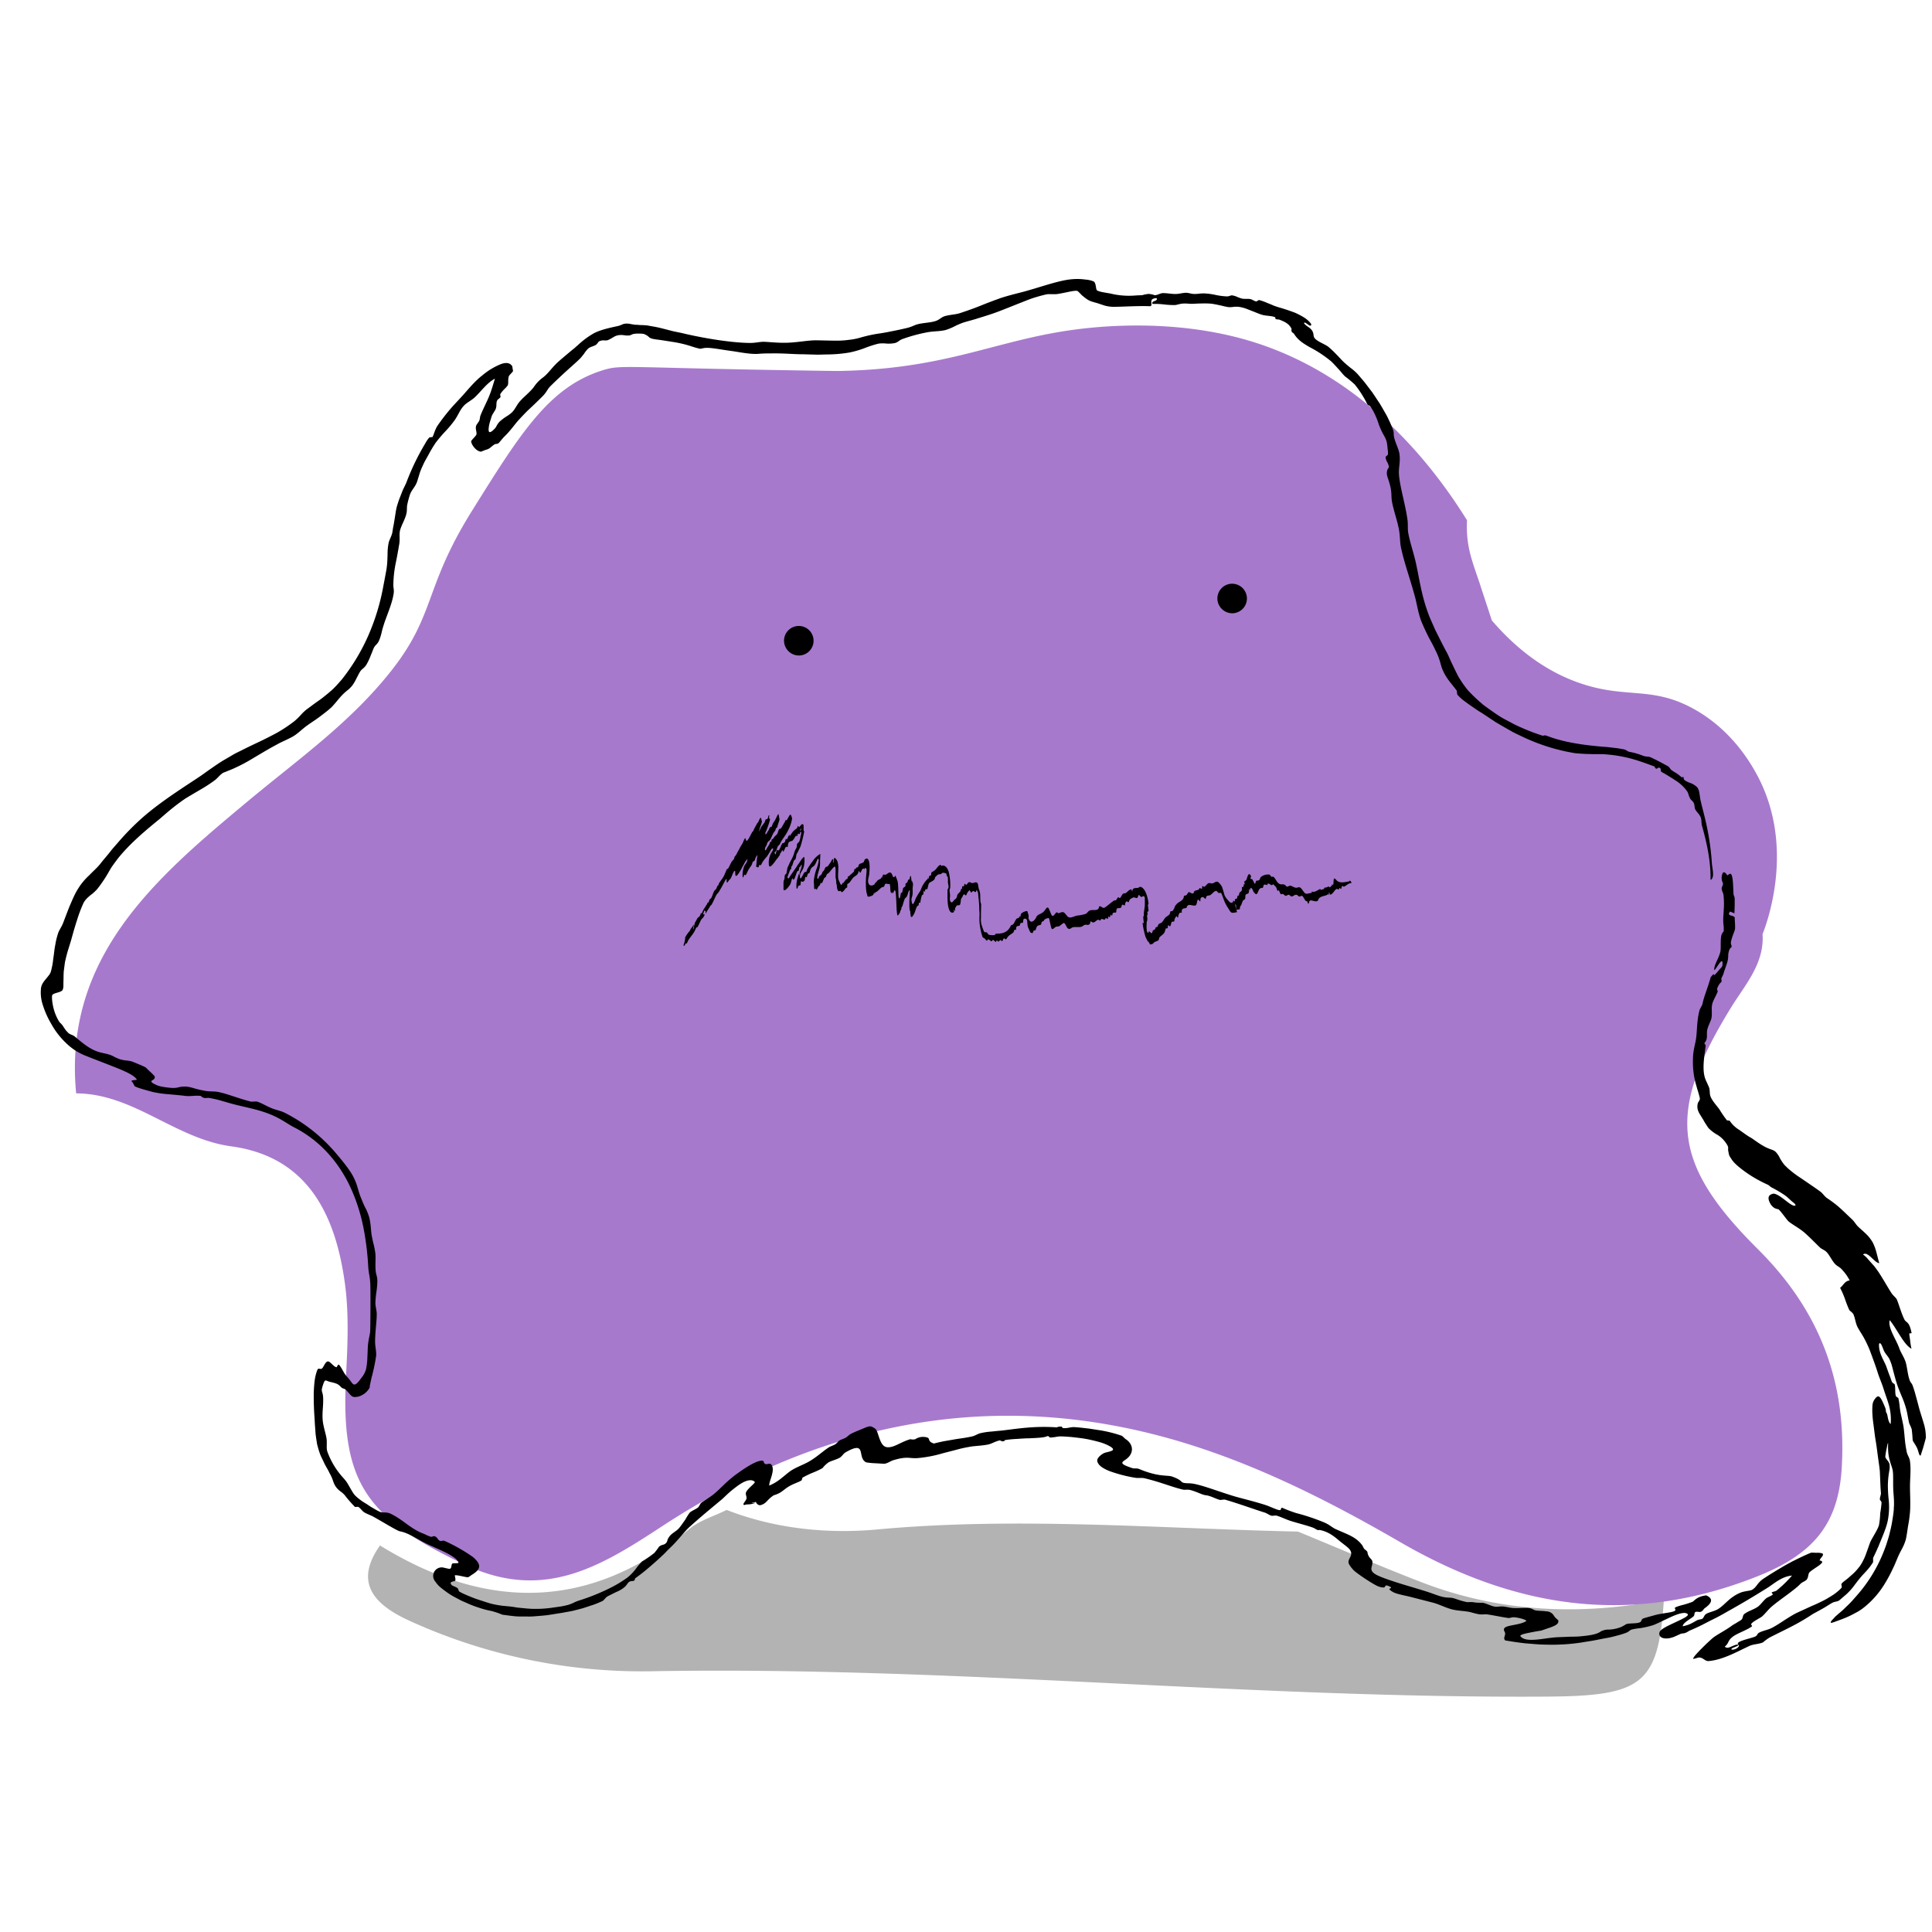 <svg xmlns="http://www.w3.org/2000/svg" viewBox="0 0 784.58 784.58"><defs><style>.cls-1{fill:#b3b3b3;}.cls-2{fill:#a779cd;}.cls-3{fill-rule:evenodd;}.cls-4{fill:none;}</style></defs><title>자산 5</title><g id="레이어_2" data-name="레이어 2"><g id="레이어_1-2" data-name="레이어 1"><path class="cls-1" d="M154.31,627.61c43.84,27,85.7,26.3,125.61-6.7,4.15-3.44,10.06-5.19,15.17-7.73,19.53,7.63,40.88,9.79,61,7.94,57.2-5.27,114.05-.39,171,.85,16.67,6.85,33.19,14,50,20.5,31.9,12.31,64.92,13.85,98.61,7.1-2.18,34.62-8.87,39.17-47.7,39.42-121.51.78-242.48-12.51-364.12-10.28a227.84,227.84,0,0,1-97.62-20.53C151.15,651.3,144,642.27,154.31,627.61Z"/><path class="cls-2" d="M605.82,251.94c13.15,15.32,26,22.09,35.58,25.41,18.81,6.54,29,1.19,45.74,10.17,15.21,8.13,22.92,21.09,25.41,25.41,17.07,29.53,5.11,61.61,3.22,66.43.79,11.93-7.09,20.55-12.71,29.66-26,42.19-24.63,63,10.84,98.29,25.24,25.12,36.16,54.18,34,89.15-1.44,22.78-11.79,34.75-34.11,43.64C662,660.72,614.81,653,568.62,626.25c-31.21-18.1-63.8-34.35-98.62-43.39-72.35-18.78-139.71-3.28-201.2,37-25.09,16.43-48.26,30.76-80.5,15.34-39.65-18.95-50-33.11-47.79-76.23.65-12.55,1.25-25.34-.44-37.72-3.74-27.43-14.75-51.44-46.14-55.72-22.9-3.12-39.59-21.4-63-21.52-5.4-55.77,33.05-88.09,70-118.87,20.14-16.78,41.17-31.55,57.75-52.47,18.43-23.27,13.31-33.72,33-65.23C211.59,175.53,223.14,157,245,150.29c7.26-2.24,8.74-1,76.64.09,11.84.19,17.76.29,18.92.27,43.63-.72,63.4-12.36,95.19-16.7,10.51-1.44,41.18-4.73,72,4.56,45.72,13.8,73.79,49.9,88,72.77a49.66,49.66,0,0,0,0,5.08c.37,7,2.15,11.79,5.08,20.33C601.9,240.06,603.67,245.29,605.82,251.94Z"/><path class="cls-3" d="M766.77,586.08c-.15-.27-.37,1-.65,2.36a25.85,25.85,0,0,0-.5,3.11c.09,1.08,1.62,1.79,1.75,3.4a8,8,0,0,1,0,1.47c-.07.51-.16,1-.26,1.62a35.57,35.57,0,0,0-.45,5.06,54.6,54.6,0,0,0,.34,6,32.05,32.05,0,0,1,.14,3.5,29,29,0,0,1-.45,4.54c-.51,3-2.21,6.77-3.87,10.87l-.89,2c-.46,1-1,2.11-1.2,2.5s.06,1.6-.14,2a24.24,24.24,0,0,1-2.55,3.36c-1,1.08-2,2.13-2.81,3.13-1,1.2-1.83,2.34-2.65,3.43a24.79,24.79,0,0,1-2.93,3.14c-.6.5-3,2.55-2.63,2.28-1.15.76-1.87.38-3.31,1.26-1,.56-2,1.28-3.29,2s-2.67,1.49-4.09,2.24c-1.62,1.07-3.49,2.25-5.43,3.35-3.92,2.22-7.46,3.84-12.24,6.27a20.66,20.66,0,0,0-2.72,2c-1.67.72-3.71.69-5.29,1.35-4,1.77-10.89,5.84-16.85,6.23-1.43.09-2.27-1.56-3.93-1.44-.21,0-2.16.63-2.21.56-.33-.36,1.38-2.21,3.29-4.14s4.05-3.91,4.82-4.52c1.83-1.39,5.09-3,7.56-4.85.66-.47.91-.56,1.87-1.13-.07,0,1.76-1.06,1.86-1.14.94-.81.47-1.83,1.37-2.5,1.58-1.21,4.08-1.86,5.56-3,1.28-1.05,2-2.24,3.19-3.26.64-.57,2-.92,2.7-1.55.27-.24-.58-.65-.35-.9s1.58-.46,1.9-.74a46.81,46.81,0,0,0,6.3-6.11c-4.24.42-7,3.09-10,5-4.8,3-9.05,5.59-15.34,9.12-1.83,1-3.37,2-6.6,3.59-1.58.76-3,1.54-4.61,2.35s-3.25,1.56-5.2,2.37a6.73,6.73,0,0,1-2,1c-1.79.2-1,.09-4.15,1.45-3.43,1.36-6.48.58-5.93-1.76.3-1.37,3.54-2.75,6.46-4.15,1.46-.69,2.86-1.34,3.83-1.9s1.46-1.07,1.18-1.4c-1-1.11-4-.14-7,1.24s-6.17,3-7.2,3.28a35,35,0,0,1-5.16,1.18,26.24,26.24,0,0,0-3.27.51c-.83.25-1.25.85-2,1.21a30.32,30.32,0,0,1-3.62,1.18c-1.44.39-3,.81-4.76,1.11s-3.48.68-5.22,1-3.45.54-5,.82a80.32,80.32,0,0,1-14.65.84c-1.43,0-2.84-.1-4.26-.21l-4.23-.35c-2.75-.33-5.38-.74-7.73-1.13-1.13-1.11.54-2.17-.26-3.55-.9-1.6.54-2.08,2.59-2.51s4.73-.79,6.25-1.85c-.18-.57-2.54-1.16-4.06-1.4-2.13-.33-2.28.32-3.35.18-2.6-.35-5.45-1-8.47-1.45-1.06-.14-2,.16-3.36-.06-1.89-.33-2.76-.72-4.18-1-2.29-.38-4.52-.43-6.49-.91-2.72-.63-5.38-2.1-8-2.79l-8.22-2.11c-2.82-.77-6.55-1.33-8.06-2.23-3.4-2,.54-1-1.22-2.18-3.29-1.54-.35,1.32-4.48,0-2-.67-8.74-5.21-10.13-6.54a12.67,12.67,0,0,1-2-2.58c-1-2.08,1.9-3.24.5-5.61-.57-1-2.08-2-3.84-3.4-1.56-1.22-4-3.73-7.79-4.7-2-.52-.68.48-2.93-.85-1.07-.65-7.37-2.25-9.67-3-2-.65-3.59-1.5-5.62-2.13-.51-.15-1.85.14-2.21,0-.88-.27-1.82-1-2.7-1.27-3.87-1.19-10.32-3.56-16.05-5.23-.5-.14-1.82.19-2.18.09-1.74-.48-3.78-1.67-5.55-1.87s-3.11-1.23-6.44-2.15c-.94-.24-2.45,0-3-.16-4.58-1.09-9.16-3.08-15.48-4.58-1.2-.31-2.56,0-3.85-.22a58,58,0,0,1-10.44-2.71c-2.9-1.16-4.92-2.56-5-4.35,0-.69.81-1.87,2.56-2.86.66-.37,2.17-.58,3.1-.94s1.26-.88-.48-1.9a19.06,19.06,0,0,0-3.68-1.56c-1.5-.46-3.21-.87-5-1.25s-3.73-.61-5.61-.83-3.75-.34-5.46-.4-2.5.44-4.86.46c.37,0-.47-.78-.91-.54-1.15.61-4.14.69-7.49.86-1.67,0-3.43.16-5.09.26a43.23,43.23,0,0,0-4.5.45c-.2,0-.06.48-.91.51-.47,0-1.34-.37-1-.44-2.49.52-3.42,1.51-5.5,1.83-.95.17-2.22.32-3.55.43l-2,.19c-.65.08-1.28.18-1.84.29a53.18,53.18,0,0,0-5.23,1.19L383,590.13a52,52,0,0,1-10.36,2c-3.44.24-4.14-.88-9.9.87-1.29.41-2.29,1.31-3.69,1.43l-3.46-.2a29.77,29.77,0,0,1-3.79-.36c-2-.92-1.85-3.18-2.34-4.62s-1.61-2-6,.5c-1.1.62-1.34,1.54-2.45,2.22s-3.56,1.31-4.6,1.93a11.31,11.31,0,0,0-2.37,2.29,34.54,34.54,0,0,1-4,1.88,35.72,35.72,0,0,0-4,1.92c-.41.24-.28,1-.59,1.23-1.27.78-3.28,1.31-5.29,2.54-1.09.67-2,1.51-3.25,2.33a11.34,11.34,0,0,1-2.67,1.13c-3,1.94-2.83,3.39-5.56,4.06a1.86,1.86,0,0,1-1.69-1.34c-5,1,2.68-.21-1.75.82-1.18.31-1.75,0-3,.44-1-.31.58-1.44.9-2.6.21-.78-.53-1.79-.17-2.59.83-1.81,4-3.77,3.5-4.27-1.5-1.43-4.36-.25-7,1.71a47.51,47.51,0,0,0-3.71,3c-1.08,1-2,1.89-2.51,2.35-2.21,1.84-4.27,3.55-6.39,5.33s-4.25,3.63-6.62,5.75-4.35,5-7.53,8.13c-1.1,1.08-1.61,1.53-2.17,2.15-1.11,1.24-5.59,5.28-8.46,7.63-1.22,1-2.83,2.25-4.25,3.24.16-.11,0,.94-.69,1-2.43.07-1.86,1.07-3.61,2.57a11.92,11.92,0,0,1-3,1.79c-.54.25-1.11.52-1.75.85s-1.39.67-2.23,1.15c-.48.28-1.45,1.6-1.81,1.75-1.14.53-2.35,1.05-3.66,1.52l-4.18,1.37c-1.25.35-2.62.71-4,1.05s-2.88.53-4.29.83l-5.75.91c-1.87.28-3.75.38-5.7.55a24.58,24.58,0,0,1-3,.09c-1,0-2.07,0-3.16,0a30.74,30.74,0,0,1-3.37-.27q-1.76-.21-3.66-.48a31.23,31.23,0,0,0-4.48-1.51,35.13,35.13,0,0,1-4.78-1.25,44.67,44.67,0,0,1-5.22-2c-.84-.37-1.7-.71-2.47-1.11l-2.19-1.16a27,27,0,0,1-3.26-2c-3.34-2.42-3.65-2.83-5-4.67a3.47,3.47,0,0,1,2.94-5.5c.6,0,2.78.71,3.18.57.87-.25.43-1.71,1.07-2.14.34-.23,2.6.07,2.44-.42-.92-2.56-8-5.29-11.93-7.12-4.27-1.89-8.11-4.88-11.89-5.54-1.1-.2-7.43-4.09-10.64-5.87-1.07-.63-2.54-1.06-3.86-1.86-.76-.48-1.56-1.7-2.33-2.15-.32-.19-1.24.12-1.44-.06a53.51,53.51,0,0,1-4.24-4.89,13.2,13.2,0,0,0-1.79-1.52,8.22,8.22,0,0,1-1.51-1.5c-1.27-1.66-1.19-2.86-2.31-5-.43-.74-.79-1.58-1.27-2.42s-1-1.71-1.43-2.66-.92-1.89-1.36-2.86a30.11,30.11,0,0,1-1-3c-.13-.46-.26-.93-.38-1.41s-.16-1-.25-1.46c-.15-1-.31-2-.42-3-.13-2-.32-4-.38-5.93-.27-3.37-.41-7.3-.35-10.94.09-1.8.2-3.54.42-5.06a19.53,19.53,0,0,1,1-3.87c.53-1.24,1.25,0,2-.74s1.41-3.17,2.64-2.74c.78.26,2.29,2.32,3.2,2.3.13,0,.56-1.29,1-1a12,12,0,0,1,1.33,2c.29.49.59,1.06.87,1.5s.55.77.73,1a24.14,24.14,0,0,1,1.72,2.05c1.18,1.7,1.73,2.42,3.92-.53l1.21-1.61a12.52,12.52,0,0,0,1.13-2.35,27,27,0,0,0,.6-5c.11-2,.13-4.06.28-5.42.28-2.53.83-4.1.87-5.4.08-2.62.07-5.92.1-9,0-1.66,0-3.35,0-5,0-1.79,0-3.55-.07-5.16a24.29,24.29,0,0,0-.4-3.48c-.19-1.09-.34-2.09-.42-3.12a113.57,113.57,0,0,0-1.81-15.36,73.45,73.45,0,0,0-5.18-16.63,57.32,57.32,0,0,0-4.41-8,52.83,52.83,0,0,0-5.65-7.11,47.67,47.67,0,0,0-13-9.76c-2.61-1.29-5.1-3.41-9.73-5.3-4.94-2-9.85-2.83-14.43-4-1.83-.47-3.58-1-5.32-1.49a40.63,40.63,0,0,0-5.18-1.18c-.76-.11-1.25.22-2.18-.08-.34-.1-1.46-.8-.91-.73a17.88,17.88,0,0,0-3.59,0c-.48,0-.86.07-1.41.06s-1.12,0-1.77-.11c-1.85-.23-4.34-.44-6.72-.66a43.39,43.39,0,0,1-6.24-.9c-1.89-.52-3.64-1-4.94-1.41a15.62,15.62,0,0,1-2.45-.94c.07,0-.09-.26-.25-.57l-.34-.63c.14.15-.67-1.09-.71-.76.1-.74,2.43-.39,2.2-.78-1.16-1.87-5.45-3.63-9.87-5.37s-9-3.48-11.44-4.48A23.65,23.65,0,0,1,27,423.75a32.23,32.23,0,0,1-6.17-7.92,36.53,36.53,0,0,1-3.46-7.76,15.92,15.92,0,0,1-.69-7,6,6,0,0,1,.7-1.82,14.24,14.24,0,0,1,1.22-1.64c.42-.52.83-1,1.18-1.47a4.48,4.48,0,0,0,.81-1.39,12.56,12.56,0,0,0,.42-1.63c.13-.56.26-1.14.35-1.73s.18-1.2.24-1.82l.27-1.92c.08-.66.17-1.33.25-2s.23-1.37.35-2.07.25-1.41.42-2.12.38-1.44.6-2.16c.39-1.39,1.43-2.76,2-4.14s1.6-4.26,2.8-7.22c.63-1.46,1.28-3,1.94-4.37s1.36-2.51,2-3.48a25.7,25.7,0,0,1,4.07-4.7c1.4-1.49,3-2.83,4.34-4.47,1-1.33,2.24-2.72,3.48-4.25.63-.75,1.21-1.58,1.91-2.36l2.1-2.41a104.9,104.9,0,0,1,9.61-9.76c6.74-5.93,14.75-11.11,22.32-16.09,1.85-1.19,3.54-2.49,5.36-3.74s3.62-2.56,5.69-3.75c1.12-.66,2.26-1.31,3.41-2s2.35-1.23,3.53-1.82c2.34-1.2,4.75-2.33,7.08-3.44l1.77-.85,2-1c1.3-.68,2.58-1.3,3.8-2a58.72,58.72,0,0,0,6.73-4.49,23.26,23.26,0,0,0,2.46-2.33,20.2,20.2,0,0,1,2.57-2.49l3.22-2.38c1.07-.8,2.23-1.53,3.38-2.44s2.37-1.89,3.67-3.05,2.56-2.61,4-4.24a81.46,81.46,0,0,0,10.65-17.51,89.68,89.68,0,0,0,6.38-21c.32-1.53.54-2.84.78-4.1.12-.64.23-1.26.35-1.9l.15-1,.1-.81c.17-1.56.2-3.09.25-4.63a23,23,0,0,1,.42-4.55c.28-1.36,1.27-2.88,1.52-4.34.1-.55.18-1.11.26-1.67l.31-1.62c.19-1.08.36-2.15.53-3.21s.31-2.12.53-3.14.55-2,.88-3c.44-1.3,1-2.6,1.48-3.88s1.21-2.5,1.72-3.75a98,98,0,0,1,7.68-15.89,12.88,12.88,0,0,1,1.58-2.33,5,5,0,0,1,1.33-.22c.42-.63.9-2.7,1.9-4.39,1.3-1.92,3.06-4.26,4.84-6.39s3.63-4,4.79-5.29c1.68-1.7,5.2-6.29,8.66-8.93a27.94,27.94,0,0,1,7.63-4.63c2.14-.77,3.82-.55,4.66,1.06-.15-.29.23,1.75.25,1.7-.15.55-1.59,1.68-1.75,2.26-.45,1.64,0,2.66-.43,3.65a10.12,10.12,0,0,1-1.35,1.49,11.39,11.39,0,0,0-1.63,2c-.2.34.19,1,0,1.32s-1.1.88-1.29,1.27c-.53,1.11-.12,1.86-.53,3.27-.27.88-1.45,2.29-1.73,3.23s-.6,1.9-.86,2.84a13.3,13.3,0,0,0-.37,2.52c0,1.31.62,1.62,2.61-.54.55-.54.85-1.77,2-2.82a22,22,0,0,1,2.66-2,13.27,13.27,0,0,0,2.26-1.68c1.27-1.28,1.83-2.87,3.11-4.37,1.9-2.15,3.72-3.37,5.67-5.8a15.11,15.11,0,0,1,3.84-4c2.22-1.75,3.21-3.57,5.85-6.07,1.5-1.36,3.08-2.66,4.67-4l1.19-1,.82-.65c.49-.38.92-.86,1.43-1.23a33.67,33.67,0,0,1,6.71-5c2.91-1.47,6.52-2.21,9.76-2.91a9.56,9.56,0,0,0,1.44-.51,4.33,4.33,0,0,1,1.53-.45,6.92,6.92,0,0,1,2.05.14c.65.13,1.3.23,2,.32.4,0,.91,0,1.41.07s1.06.05,1.62.07,1.1.09,1.66.11l3,.53c1.28.22,2.91.61,4.77,1.1l3,.77,3.3.68c7.43,1.81,19.56,4,27.88,4.05,2.18,0,3.8-.49,5.65-.47,2.27.1,5.21.41,7.76.4,4.7.08,9.62-1,13.22-1,1.56,0,4.67.12,8.18.14a35.6,35.6,0,0,0,5.35-.34,26.13,26.13,0,0,0,4.93-1,57.7,57.7,0,0,1,7.87-1.65c1.72-.25,3.53-.63,5.4-1s3.77-.79,5.62-1.24c2.05-.56,2.65-1.08,4-1.43,2.22-.59,5.26-.63,7.26-1.3,1.62-.51,2.3-1.55,3.8-2,2.12-.61,4.25-.61,6.14-1.22,3-1,5.86-2,8.56-3.1s5.36-2.08,7.9-3c1.69-.57,3.54-1.08,5.51-1.6l2.88-.74c1-.25,1.95-.51,2.95-.81,5.8-1.63,13-4.22,18-4.54a22.83,22.83,0,0,1,5.06.15,11.12,11.12,0,0,1,3.44.77c1.11.75.75,3.31,1.44,3.69,1.06.59,3.34.84,5.44,1.24a30.81,30.81,0,0,0,5.25.81,28.12,28.12,0,0,0,3.14.06c.62,0,1.29-.06,2-.11s1.56-.06,2.46-.11a13,13,0,0,1,2.54-.51,8,8,0,0,1,2.51.53c1.41-.08,2.16-.84,3.4-.86,1.74,0,3.49.38,5,.36,1.36,0,2.77-.43,4.27-.5,1.06,0,2.24.47,3.31.49a13.47,13.47,0,0,0,2.17-.14,19.23,19.23,0,0,1,2.12-.08,26.72,26.72,0,0,1,4.71.67,27.13,27.13,0,0,0,4.48.54c.53,0,1.65-.47,1.89-.44a8.11,8.11,0,0,1,2,.57,13.42,13.42,0,0,0,2,.73c1.13.28,2.42,0,3.51.24.73.12,1.65.86,2.37.94.29,0,1-.61,1.16-.57a23,23,0,0,1,3.27,1.16l1.64.66c.52.22,1,.45,1.5.62,1.18.44,2.53.78,3.9,1.22s2.78.93,4.17,1.45a29.86,29.86,0,0,1,3.83,2,10.61,10.61,0,0,1,2.85,2.62c.1,2.16-2.56-1.47-2.93-.32,1.19,1.51,2.11,1.43,3.2,2.86,1.11,1.6.23,2.45,1.49,3.6s3.78,2.09,5.13,3.06a38.51,38.51,0,0,1,3.27,3.08c1.12,1.1,2.16,2.37,3.39,3.48.87.77,1.74,1.51,2.64,2.21a20.26,20.26,0,0,1,2.61,2.31l1.95,2.26,1,1.21,1,1.31,2.09,2.74,2,3,1,1.5.92,1.55,1.78,3.1c.53,1,1,2,1.46,3s.83,1.95,1.2,2.87c.53,1.33.14,2,.54,3.48.6,2.33,1.82,4.47,2.11,6.54.46,3.24-.44,5.52-.2,8.41.43,5.2,2.64,12.08,3.48,18.45.22,1.6,0,3.55.27,5.08.73,4,2.11,7.79,3.09,12.13,1.14,5,2,11.43,4.12,18,.52,1.51,1,3,1.68,4.58l2.09,4.74c1.6,3.2,3.12,6.29,4.72,9.21.61,1.16,1.09,2.36,1.67,3.6s1.21,2.54,1.84,3.84l1,2c.35.67.79,1.32,1.22,2a41.14,41.14,0,0,0,2.94,4,65.19,65.19,0,0,0,5.29,5.06l.8.69.87.65,1.82,1.32c1.25.88,2.56,1.8,3.93,2.68s2.81,1.59,4.28,2.37a42.58,42.58,0,0,0,4.45,2.19,83.28,83.28,0,0,0,9,3.42c-.13,0,.48-.43,1.56,0,5.85,2.28,13,3.49,19.87,4.15l1.81.18,1.51.12,1.48.11,1.4.17,2.66.31,2.29.4c1.32.22,1.38.85,2.69,1.1a21.1,21.1,0,0,1,2.58.61,23.81,23.81,0,0,1,2.65.91c1.16.48,2.35.25,3.18.67,2.63,1.21,4.26,2.12,6.82,3.51.92.44,1,1.36,2,1.92.2.15.81.54,1.59,1a16.91,16.91,0,0,1,2.22,1.75c-.1-.09.74-.37.71,0a1.39,1.39,0,0,0,.58,1.2,9.56,9.56,0,0,0,1.61.83,8.35,8.35,0,0,1,3.41,2,5.5,5.5,0,0,1,.84,2.41l.22,1.43a12.52,12.52,0,0,0,.28,1.62c.61,2.76,1.66,6.28,2.55,10.65a103,103,0,0,1,2,14.8c.07.89.37,2.36.46,3.7s-.1,2.59-1,2.95c.13-8-1.7-15.65-3.48-22-.29-.9-.12-2.45-.5-3.34-.49-1.36-1.6-2.12-2.18-3.22-.49-.79-.16-1.81-.76-2.87a4,4,0,0,0-.63-.76,3.34,3.34,0,0,1-.81-1,12.18,12.18,0,0,1-.61-1.53c-.08-.26-.17-.51-.26-.76a3.86,3.86,0,0,0-.39-.65,16.51,16.51,0,0,0-4.21-4c-1.57-1.06-3.13-2-4.62-2.9-.39-.29-1.41-.66-1.69-1.09s.2-.93-.44-1.35-1.09.4-1.4.32c-.69-.18-.65-.86-.78-.92-2.46-.86-5.3-2-8.85-3a56,56,0,0,0-12.38-2c-.65,0-1.29,0-1.94,0h-.71l-.86,0-1.73-.05c-1.14,0-2.29-.08-3.42-.15l-1.69-.13a11.9,11.9,0,0,1-1.71-.24,78.93,78.93,0,0,1-19.86-6.29c-1.57-.75-3.08-1.41-4.57-2.22l-4.35-2.49-2.07-1.21c-.67-.39-1.33-.87-2-1.3l-3.76-2.5c-.53-.37-1.37-.79-2.25-1.42l-2.92-2c-1-.72-2-1.45-2.88-2.13A18.75,18.75,0,0,1,592,282.3c-.55-.63-.15-1.45-.5-1.94-2.49-3.32-4.17-4.85-5.7-8.45-.54-1.21-.73-2.41-1.21-3.83a23.9,23.9,0,0,0-.87-2.32c-.36-.85-.85-1.79-1.32-2.79-.88-1.8-2-3.68-2.91-5.58s-1.83-3.84-2.58-5.85c-1-2.94-1.47-5.93-2.15-8.66-2-7.54-4.43-14-5.81-20.43-.48-2.2-.35-4.69-.8-7.18-.64-3.61-2-7.3-2.82-11.22a17.66,17.66,0,0,1-.27-2.76,21.73,21.73,0,0,0-.25-2.76c-.94-4.81-2.17-5.36-1.37-7.79,0-.13.64-1,.63-1.1a7.93,7.93,0,0,0-.73-2,5.37,5.37,0,0,1-.68-1.92c0-.42,1-.82,1-1.29,0-.13,0-1.19-.17-2.32a22.88,22.88,0,0,0-.38-2.8,12.36,12.36,0,0,0-1-2.3,24.66,24.66,0,0,1-1.44-2.82c-.35-.79-.62-1.47-.84-2.13s-.42-1.3-.71-2-.59-1.41-1-2.23a18.64,18.64,0,0,0-1.63-2.75c-.36-.5-1-.44-1.34-1.15a42.23,42.23,0,0,0-5-7.8,44.85,44.85,0,0,0-3.92-3.26c-.8-.74-1.6-1.82-2.56-2.87s-2-2.2-3-3.18a48.75,48.75,0,0,0-8.83-5.85c-2.57-1.5-4.71-2.82-6.24-5.25-.57-.82-.89-.45-1.11-1.27s.29-.47-.17-1.25c-.95-1.68-2.32-2.43-4.69-3.36-.47-.18-1.14,0-1.68-.36-.17-.12.32-.55-.51-.8-1.58-.48-3.37-.38-5-.86-.82-.26-1.63-.57-2.42-.91l-2.38-.93c-.77-.3-1.52-.61-2.26-.86a20,20,0,0,0-2.19-.5,10.42,10.42,0,0,0-2.23,0,9.38,9.38,0,0,1-2.07.1c-1.14-.14-2.31-.49-3.53-.75s-2.45-.53-3.62-.66a36.1,36.1,0,0,0-3.75-.07c-1.23,0-2.47.09-3.68.14s-2.44-.22-4.07-.09c-1.12.07-2.47.62-3.3.6a37.77,37.77,0,0,1-4.54-.29,29.58,29.58,0,0,0-4.38-.17c-.59-1.5,2.27-.86,1.7-2.36-3.73.14-1.22,2.65-2.53,3.29-5-.21-10.5.2-14.82.24a13.94,13.94,0,0,1-3.37-.4c-1-.26-2-.66-3.63-1.16-3.07-.83-3.38-1-5.77-2.92-.62-.52-1.86-2-2.19-2-1.46-.21-4.53.75-8,1.28-1.66.21-3.49-.1-4.63.18-1.56.36-3.18.81-4.86,1.33s-3.37,1.24-5.11,1.91l-5.84,2.32c-2,.8-4,1.59-6.09,2.3s-4.27,1.36-6.29,2-4,1.08-5.67,1.66a29.76,29.76,0,0,0-3.58,1.58,23.81,23.81,0,0,1-3.27,1.32c-2.4.62-4.82.44-7.43.93a64.16,64.16,0,0,0-10.34,2.83c-1.16.46-1.62,1.25-3,1.58a13.31,13.31,0,0,1-3.44.17,12.84,12.84,0,0,0-3.15.05,45.4,45.4,0,0,0-5.82,1.9,40.58,40.58,0,0,1-5.92,1.69,57,57,0,0,1-8.84.79c-1.6,0-3.22.13-4.89.07l-5-.14c-3.34,0-6.69-.3-9.83-.34-1.57-.05-3.09,0-4.55,0s-2.85.06-4.16.19a25.57,25.57,0,0,1-4-.2c-1.85-.19-4.09-.61-6.37-.95-4.58-.58-9.22-1.61-11.35-1.23-1.25.2-1.38.33-1.85.26a39.14,39.14,0,0,1-3.88-1.13,48,48,0,0,0-7-1.61c-2.21-.34-4.31-.72-6.71-1-2-.28-2.48-.55-2.91-.9-.22-.18-.41-.38-.75-.62-.17-.11-.38-.24-.65-.38l-.44-.21-.26-.12a10.44,10.44,0,0,0-1.63-.16h-1.26c-.42,0-.81.08-1.1.1-.75.05-1.44.66-2.1.67-.33,0-.71,0-1.1,0s-.78-.12-1.19-.14a7.12,7.12,0,0,0-2.37.1,6.27,6.27,0,0,0-1.08.38c-.35.19-.68.39-1,.58a15.18,15.18,0,0,1-1.93,1,4.24,4.24,0,0,1-1.35.08,3.89,3.89,0,0,0-1.86.27c-.8.32-.69.93-1.69,1.63a14.83,14.83,0,0,1-1.46.61,4.94,4.94,0,0,0-1.42.69,11,11,0,0,0-1.76,2.14c-.2.3-.45.57-.69.87a11.2,11.2,0,0,1-.78.95c-.16.17-.26.28-.49.49l-.91.87-2,1.81c-2.78,2.47-5.8,5.25-8.87,8.28-1.23,1.27-1.38,2.15-2.77,3.67-.54.59-1.25,1.26-2,2s-1.6,1.56-2.5,2.41-1.88,1.73-2.78,2.66-1.8,1.87-2.65,2.81c-1.78,1.88-3.32,4.37-6.08,7-.78.83-2.07,2.43-2.13,2.47-.7.62-1.32.27-1.79.62-2,1.38-1.66,1.67-3.69,2.24-.25.07-1.68.69-1.76.69-2.13-.15-4-3.07-4-4.2,0-.43,1.93-2.14,2.1-2.69.32-.88-.45-2.17-.12-3.52.16-.65,1.15-1.66,1.37-2.32s.18-1.22.44-2c1.11-2.75,2.55-5.44,3.55-7.91s1.65-4.91,2.31-7c-3.12,1.58-5.46,5-8.28,7.66-1.24,1.15-3.38,2.17-4.49,3.49-1.56,1.78-2.14,3.62-3.49,5.57a41.93,41.93,0,0,1-3.76,4.55A59.34,59.34,0,0,0,177,179.7a51.58,51.58,0,0,0-3,5l-1.52,2.71c-.46.91-.85,1.81-1.24,2.65a22.93,22.93,0,0,0-1.1,3.1c-.16.5-.31,1-.47,1.49a9.85,9.85,0,0,1-.47,1.42c-.76,1.82-2,2.9-2.68,4.66a39.53,39.53,0,0,0-1.16,4.34c-.2,1.08,0,2.39-.35,3.64-.53,2.24-1.89,4.34-2.55,6.63-.41,1.91,0,3.19-.29,5.41-.43,2.51-.89,5.21-1.43,7.76a47.54,47.54,0,0,0-1,8.76c-.06,1.44.36,2.13.12,3.77-.57,3.81-2.28,7.67-3.71,11.73-.46,1.42-.81,2.51-1.07,3.63a21.73,21.73,0,0,1-1.08,3.58c-.81,1.87-1.43,1.68-2.17,3.09a13.48,13.48,0,0,0-.53,1.29c-.23.55-.49,1.19-.76,1.86a24.71,24.71,0,0,1-1.78,3.77c-1.07,1.6-1.8,1.58-2.55,2.8-.32.51-.58,1-.83,1.51s-.5.94-.73,1.4a15.82,15.82,0,0,1-1.53,2.6,11.41,11.41,0,0,1-2.12,2.11,22.74,22.74,0,0,0-2.38,2.21c-1.17,1.26-2.81,3.42-4.07,4.66-1.53,1.41-3.18,2.61-4.79,3.84s-3.33,2.26-5,3.49c-2.05,1.44-3.56,3.11-5.7,4.42-1,.57-2.09,1.09-3.19,1.61s-2.18,1-3.18,1.57L110,303.67l-2.51,1.45L103,307.78a70,70,0,0,1-8.7,4.57c-.77.32-3.9,1.58-3.56,1.41-1.53.9-2.16,2.11-3.6,3.16a60.26,60.26,0,0,1-5.85,3.8c-1.93,1.13-3.82,2.24-5.87,3.48-1.82,1.21-3.67,2.6-5.42,4s-3.45,2.89-5,4.24c-5.94,4.83-11.87,9.81-16.73,15.7-.94,1.2-1.78,2.35-2.57,3.45s-1.37,2.25-2,3.3a54.78,54.78,0,0,1-4.22,6.16,17.54,17.54,0,0,1-2.7,2.46,17.57,17.57,0,0,0-1.48,1.32,8,8,0,0,0-1.39,1.87,57,57,0,0,0-2.69,7.15c-1.05,3.19-1.93,6.51-2.39,8.13-.34,1.11-.73,2.38-1.16,3.75s-.78,2.79-1.14,4.3c-.26,1.21-.37,2.47-.55,3.74s-.16,2.46-.18,3.55-.06,2.08-.05,2.85a4.68,4.68,0,0,1-.29,1.78c-.5,1.15-3.87,1.21-4.25,2.2-.27.63,0,3.61.79,6.22s2.11,4.86,2.61,5.16a7.1,7.1,0,0,1,1.25,1.59c.24.33.46.72.77,1.13s.71.81,1.14,1.25a4.18,4.18,0,0,0,1.26.7,6,6,0,0,1,1.19.61c2.27,1.85,5,4.35,8.18,5.76a16.17,16.17,0,0,0,3.13,1c1.05.23,2.06.46,3.11.78a12.59,12.59,0,0,1,1.84.85,16.09,16.09,0,0,0,1.92.85,12.23,12.23,0,0,0,2.91.61,12.3,12.3,0,0,1,2.17.38c.4.13,1.59.61,2.78,1.12a28.84,28.84,0,0,1,2.88,1.3l.56.54c.32.33.76.75,1.22,1.17a18.91,18.91,0,0,1,1.86,1.88c.64,1.78-2.56,1.53-.78,2.77a6.36,6.36,0,0,0,1,.54,8.77,8.77,0,0,0,2.44.86,32,32,0,0,0,4.51.59,8.12,8.12,0,0,0,2.6-.27,10.31,10.31,0,0,1,3.26-.27A19.21,19.21,0,0,1,79,442a43.21,43.21,0,0,0,4.38,1c2,.36,3.51.07,5.49.5,3.7.78,7.82,2.52,12.93,3.84.52.11,2.18-.11,2.53,0,1.78.53,3.66,1.72,5.45,2.47,2.17,1,4.11,1.18,5.94,2.12A67,67,0,0,1,137,469c2.73,3.21,5.47,6.71,6.65,9.21a22.56,22.56,0,0,1,1.58,4.11c.41,1.26.67,2.41,1.16,3.61l1.2,2.92c.35.8.67,1.46,1,2.05a21.92,21.92,0,0,1,1.36,3.48,24.64,24.64,0,0,1,.6,3.72c.14,1.24.19,2.45.41,3.65s.45,2.27.74,3.44a30.44,30.44,0,0,1,.7,3.57c.27,1.86-.06,4.56.13,6.92.11,2,.67,2.35.71,4.46a34.13,34.13,0,0,1-.34,4.28,40.43,40.43,0,0,0-.45,4.52c-.07,1.36.5,3,.54,4.52.06,2.72-.63,7.16-.67,11.32,0,2,.57,4.07.43,5.76a68.55,68.55,0,0,1-1.45,7.34l-.16.72L151,559l-.06.25-.23,1-.37,1.73c-.22,1-.24,1.61-.13,1.37a7.4,7.4,0,0,1-2.93,3.06,6.08,6.08,0,0,1-3.52.9c-1.2-.11-2-1.64-3.24-2.85-.75-.69-1.28-.47-1.86-1-1.4-1.42-1.6-1.58-4.65-2.29-1-.24-1.47-.63-1.84-.55s-.65.63-1.17,2.32c-.87,2.8.36,1.65.24,6.09,0,2.52-.49,5.1-.15,8.14.29,2.36,1.18,5,1.52,7,.26,2.12-.15,3.67.29,5.22a32.08,32.08,0,0,0,5.66,9.82l.88,1a14.63,14.63,0,0,1,1.09,1.31,13.17,13.17,0,0,1,1,1.58l.84,1.44c.27.47.54.94.84,1.42a7.42,7.42,0,0,0,1.13,1.47,19.75,19.75,0,0,0,2.17,1.81c.87.67,1.92,1.23,2.74,1.78l1.29.86,1.49.87a20.26,20.26,0,0,0,2.39,1.26c1.17.4,2.62-.11,4.36.77,5.43,2.72,7.93,6.12,13.58,8.19a18,18,0,0,0,2.73,1.15c.26,0,1.12-.38,1.33-.3,1.38.51,1.2,1.44,2.24,1.91.64.27,1.06-.4,2.14.14A69.84,69.84,0,0,1,192,632.25a9.73,9.73,0,0,1,1.64,1.63,4,4,0,0,1,.86,1.57c.26,1-.13,2.12-1.51,3.13a11.54,11.54,0,0,1-1.47,1s-.29.23-.63.46a3.81,3.81,0,0,1-.85.48c-.68.09-4.59-1.06-5.32-.77-.11,0,.44,1.69.13,2.2-.16.27-2.31.26-1.76,1.28s1.54.81,2.77,1.76c.22.18.46,1.23.63,1.32a24.41,24.41,0,0,0,2.61,1.29c1.09.47,2.35,1,3.64,1.48s2.68.9,3.94,1.32,2.43.78,3.4,1a40,40,0,0,0,4,.7c1.51.15,3.17.27,5,.56,1,.21,2.16.28,3.32.4s2.4.23,3.7.29a48,48,0,0,0,8.79-.56l2.75-.39c1-.15,2-.4,2.89-.61a14,14,0,0,0,2.24-.84,17.76,17.76,0,0,1,2.14-.91,84.76,84.76,0,0,0,12.39-4.93,48.5,48.5,0,0,0,7.61-4.56,19.82,19.82,0,0,0,3.35-3.53,25.18,25.18,0,0,1,2.47-2.92,45.18,45.18,0,0,0,5-3.46,31,31,0,0,0,1.91-2.54c1.15-.94,2-.63,2.72-1.36,1-1,.22-1.13,1.6-2.92,1-1.29,2.75-2,3.8-3.25.92-1.09,1.7-2.31,2.51-3.41a32.16,32.16,0,0,1,1.77-2.83c.79-.78,2.5-1.41,3.41-2.14.44-.35.93-1.58,1.25-1.84,1.4-1.11,3.62-2.34,5-3.45,1.64-1.34,3-2.73,4.41-4.07a52.18,52.18,0,0,1,4.24-3.66c4.36-3.19,8.33-5.77,10.84-6,1.4-.12.64,1,1.69,1.38.62.2,1.75-.44,2.24.09,2,2.15-.88,6.75-.73,8.64,4.15-1.67,6.38-4.51,9.21-6.3,2.4-1.43,5.13-2.36,7.19-3.6,3-1.77,5.34-4,7.69-5.54.89-.6,1.93-.8,2.75-1.35.61-.41,1.11-1.13,1.66-1.5s2.08-.79,2.78-1.3c1.66-1.17.57-1,5.48-3,4.34-1.82,4.15-1.83,6.12-.62,1.67,1,1.68,7.34,5,7.64,2.86.25,5.31-2.08,9.45-3.26a3.87,3.87,0,0,0,2,0,5.56,5.56,0,0,1,3.89-.88c2.86.31.43,1.6,3.64,2.64,1.41-.36,2.79-.67,4.12-.94l3.81-.66c1.24-.23,2.47-.39,3.68-.57s2.4-.39,3.59-.64c1.42-.25,2.27-1,3.7-1.39a29.09,29.09,0,0,1,4.5-.66l2.49-.26c.85-.06,1.71-.14,2.58-.25,6.25-.77,12.72-1.79,21.44-1.19a3.44,3.44,0,0,1,2-.28c.38.12-.16.54.92.59,1.57.09,2.48-.43,4-.41.5,0,1.78.1,3.48.29l2.8.32,3.13.49a52.85,52.85,0,0,1,10.06,2.41c.31.14,1.18,1.11,1.66,1.42,3.16,2.08,3.52,5.92-.3,8.4-1.73,1.13-2,1.71,3,3.34.72.26,1.6-.12,2.85.39a36.93,36.93,0,0,0,6.32,2.06c3.4.74,5.74.54,6.8.92,5.72,2,2.34,2.7,7.21,2.78,3.73.08,12.15,3.55,18.94,5.49,3.62,1,7.32,1.88,11.6,3.23,1.78.55,4,1.68,5.61,2.11,1.41.38.59-1,1.52-.88a53.61,53.61,0,0,0,5.63,2.14,84,84,0,0,1,11.48,3.85c2.07.9,3,1.91,4.34,2.56,4.65,2.17,8.47,3.1,11.1,6.83A13.1,13.1,0,0,0,554,629c2.09,1.63.79.87,1.85,3,.2.41,1.32,1.52,1.37,1.74.6,2.31-1.5,3.36.79,5.19,1.23,1,5,2.35,9.18,3.69,2.07.67,4.24,1.31,6.21,1.89L578.3,646c5.32,1.65,6.66,2.66,10.08,2.81,2.46,0,2.79.8,7.15,1.77.77.16,1.73-.14,3.29.16a25.32,25.32,0,0,0,3.26.14c1.56.25,3.41,1.34,5,1.57,1,.16,2.06-.17,3.27-.06,1.6.14,2.5.49,4.14.63,2.45.11,5.39-.19,6.38,0,1.68.2,1.64.82,3,1s2.65.13,4,.34a3.65,3.65,0,0,1,3.11,1.67c.61,1.15,1.86,1.77,1.88,2.16.11,1.84-2.15,2.3-7,4-.14,0-2.49.38-4.7.83s-4.22.9-3.64,1.55c1.22,1.34,3.34,1.46,5.9,1.31s5.61-.79,8.81-1l4.7-.19c1.69-.07,3.46,0,5.13-.21,3.34-.3,6.37-.75,7.87-1.87a6.6,6.6,0,0,1,3.53-.84,15.13,15.13,0,0,0,5-1.1c.32-.14,2-1.1,2-1.15,1.47-.39,3.93-.14,5.27-.63s.38-1.27,1.88-1.74c1.14-.36,3.86-1.08,4-1.13,2.89-.86,6.72-1.07,8.16-1.68s-.24-1.1.68-1.64a20.79,20.79,0,0,1,3.17-1,38.54,38.54,0,0,0,3.69-1.2c.67-.28,1.71-2.22,5.62-2.61,3.08,1.4,2.14,3.22-.61,5.17-.63.46-.7,1.16-1.73,1.52-.38.14-1.73-.23-2.15.09s-.24,1.25-.64,1.66c-.9.94-4.45,2.64-4.45,4.09,3-.58,4-1.48,6-2.51.39-.22,1.76-.31,2-.56.76-.66.58-1.36,1.63-2s3.62-1.14,4.86-2c2.87-1.86,4.41-4.59,8.72-6.47,1.82-.81,4.13-.78,5-1.29,1.78-1.09,2-2.48,3.9-4,.64-.51,4.36-2.91,8.48-5.32,1-.6,2.1-1.19,3.14-1.76l.78-.42.84-.42,1.63-.8c2.1-1,3.93-1.87,5.21-2.34l.66,0c.39,0,.92.06,1.43.06a6.52,6.52,0,0,1,2.44.26c.84.74-.73,1.68-1,2.55s-.38.17.29.39c2.25.68-2.18,2.67-4.45,4.63-.77.73-.37,2.17-1.34,3.2a9.78,9.78,0,0,1-1.13.72,7.09,7.09,0,0,0-1.15.72c-2.29,2.51-8.18,6.29-11.69,9.27-1.59,1.33-2.59,2.83-4,4.09-.81.69-4,2.13-4.47,3.15-.1.2.55.72.32.9-2.08,1.55-5.82,2.74-7.7,4.14-2.32,1.75-1.45,2.53-3.31,4.08,1.36,1.45,3.68-1.15,5.55-.77,0,.74-3.1,1.17-2.87,1.93,1.51.41,3.71-1.28,2.87-1.93-1.8-1.39,5.51-2.6,6.9-3.38,1-.56.47-1,1.69-1.63,1.52-.74,3.54-1.06,5-1.84,2.68-1.38,5.67-3.65,9.06-5.55.56-.33,1.65-.83,3-1.44l2.17-1c.8-.36,1.32-.62,2.86-1.28,1.31-.57,2.58-1.18,3.79-1.79s2.29-1.29,3.28-1.9a18.62,18.62,0,0,0,2.51-1.81,13,13,0,0,0,1.51-1.42c.57-.74-.49-1.26.4-2.1.61-.61,1.8-1.36,3-2.48.63-.56,1.33-1.14,2-1.81s1.3-1.44,1.91-2.21a13.92,13.92,0,0,0,1.51-2.48,18.72,18.72,0,0,0,1.16-2.64c.32-.88.64-1.75.94-2.6s.57-1.69.9-2.46c.81-1.77,3.11-5.13,3.49-6.88a32.14,32.14,0,0,0,.48-4.72,39.74,39.74,0,0,0,.54-4.27c0-.55-.7-1-.69-1.42,0-.68.47-1.81.45-2.45-.25-3-.18-2.88-.43-8.33,0-.52-.09-1.36-.22-2.36l-.49-3.49c-.18-1.32-.37-2.76-.57-4.28s-.48-3.09-.72-4.66l-.59-4.63c-.21-1.5-.37-2.93-.44-4.22a25.55,25.55,0,0,1,0-3.43,5,5,0,0,1,.61-2.27c1.8-2.77,2.5-2.12,4.58,3,.44,1.16.06,1.32.58,2.19s.44,3.46,1.64,4.42a22.18,22.18,0,0,0-.69-7.59c-.69-2.41-1.57-4.67-2.23-6.81s-1.67-4.32-2.34-6.46c-.72-2.37-1.59-4.62-2.39-6.87-.43-1.12-.81-2.25-1.31-3.37s-1-2.24-1.62-3.37c-.82-1.63-2.07-3.35-2.87-4.9s-1-3.69-1.68-5.2c-.37-.75-1.55-1.45-1.67-1.72a45.65,45.65,0,0,1-1.74-4.44,37.14,37.14,0,0,0-2-4.59c1.35-.94,1.78-2.75,3.9-3-.38-.67-.72-1.28-1.19-2a23.35,23.35,0,0,0-2.13-2.6c-.93-1-1.77-1.1-2.81-2.28s-2.09-3.38-3.15-4.53c-.9-1-2.09-1.24-2.9-2.06-2.12-2.05-4.09-4.1-6.35-6.09-2.46-2-5.12-3.34-6.36-4.48-.82-.77-2.69-3.61-4-4.84a7.43,7.43,0,0,1-1.29-.35,3.71,3.71,0,0,1-1.09-.73,5,5,0,0,1-1.08-1.43c-1.33-2.59-.27-3.39,1.08-3.79,1.06-.31,3,1,4.84,2.42s3.54,2.79,4.37,2.34c.2-.57-.6-1-1.38-1.66-.43-.36-1.6-1.5-2.45-2.19a47,47,0,0,0-5.75-3.45c-.93-.53-1-.88-1.79-1.23a52.45,52.45,0,0,1-7.31-4c-3-2-6-4.34-7.16-6.15s-1-1.3-1.44-3.6c-.2-1,.4-1.17-.72-2.81a11.55,11.55,0,0,0-3.61-3.59,15.49,15.49,0,0,1-3.66-2.76c-.23-.26-.67-1-1.17-1.74s-.94-1.65-1.32-2.22-.68-1.12-1-1.61a7.24,7.24,0,0,1-.71-1.42,4.8,4.8,0,0,1-.12-3.16c.11-.48.89-1.18.79-1.9s-.37-1.53-.6-2.39c-.12-.42-.26-.87-.42-1.33l-.4-1.43a32.91,32.91,0,0,1-1.26-6.52,38,38,0,0,1,0-6.4c.22-2.18.93-4.65,1.16-6.29.45-3.35.26-7,1.35-11.32.28-1,1.13-2,1.3-2.95.44-2.43,2.42-7.24,3.26-10.57,2.79-3.43-.37,1.61,3.26-2.78,1.39-1.67,1.72-1.33,1.51-3.61-.38-.37-.89.23-1.42,1-.31.45-.64.94-.94,1.4a7.8,7.8,0,0,1-.93,1.16,4.06,4.06,0,0,1,.21-1.78,9.35,9.35,0,0,1,.37-1l.38-.91a22.57,22.57,0,0,0,1.48-3.69c.41-1.77-.16-5.78.66-7.42.92-1.81.69,0,.74-2.36,0-.89-.19-1.52-.21-2.78a20,20,0,0,1,.06-2.26l.17-2.74a31.73,31.73,0,0,0-.13-5.64c-.09-.86-.71-1.8-.74-2.52s.58-1.49.55-2.11c0-.25-.32-.72-.48-1.44a4.76,4.76,0,0,1,.44-3c.89-.61,1.67,1,1.75,1.06.31.06,1.09-1,1.56-.47.88,1,.84,5.46,1,8.13.07.66.44.95.46,1.79.06,1.5,0,3.93-.1,6l-1.78-.72c-1.56,2.12,1.5,1.17,2,2.6-.16-.42-.07.68,0,1.9s.07,2.61,0,2.71c-.11.78-2,4.85-1.6,6,.75,2.16-.33.35-1,3.47-.21.81-.05,1.73-.3,3a18.15,18.15,0,0,1-.76,2.54c-.17.47-.34,1-.5,1.47s-.38,1.11-.53,1.67c-.07.23-.88,1.81-.86,1.93.38,2.32-.11.24-1.66,3.9-.21.48.33,1,.17,1.4-.55,1.42-1.81,3.52-2.13,4.79-.53,1.92,0,3.79-.36,5.86-.22,1.19-1.38,3.14-1.74,4.86-.22,1.1,0,2.2-.17,3.33s-.93,2-.88,1.78c-.19.93.5.61.43,1.3-.43,3.37-1.28,8.12-.61,11.75a10.48,10.48,0,0,0,.95,2.83l.58,1.29a11.52,11.52,0,0,1,.55,1.32,3.27,3.27,0,0,1,.12.75c0,.28.07.58.09.88a5.18,5.18,0,0,0,.2,1.52c.64,1.87,2.34,3.66,3.69,5.46a43.68,43.68,0,0,0,3,4.39c.23.23,1,.09,1.2.29a12.4,12.4,0,0,0,3.4,3.38c.81.46,3.36,2.47,5,3.37a11.57,11.57,0,0,1,1.19.76l1.43,1a31.21,31.21,0,0,0,3.36,2.08c2.34,1.19,3.18,1.05,4.26,2a9.52,9.52,0,0,1,1.7,2.49,17,17,0,0,0,1.82,2.75c.2.22.4.42.63.65l.82.78c.56.51,1.15,1,1.76,1.48,1.23,1,2.54,1.88,3.89,2.77,2.64,1.82,5.35,3.62,7.69,5.34.65.47,1.75,2,2.5,2.49s2.41,1.63,4,2.92,4,3.66,6.31,5.84c1,1,1.48,2,2.34,2.83.56.57,1.67,1.48,2.84,2.6a15.34,15.34,0,0,1,3.14,3.88,19.51,19.51,0,0,1,1.52,4.15c.38,1.38.7,2.76,1.12,4.23-2-.11-4.69-5.12-6.59-3.5a9.16,9.16,0,0,1,2,1.88l1.23,1.36c.39.46.79.91,1.17,1.29a47.51,47.51,0,0,1,3.49,5.11c1.48,2.38,2.93,5,3.94,6.4.42.58,1.55,1.57,1.78,2,.69,1.27,1.83,5.57,3.11,8.17.77,1.73,2,.57,3,5.67,0,.15-.89.07-.93.23s.17,1.46.35,2.85a25.07,25.07,0,0,0,.54,3.31c-3.11-1.66-5.76-7.8-8.82-11.61-.42,1.3.09,3.17,1,5.21s2.17,4.24,2.86,6.19,1.79,3.27,2.6,5.64c.6,2.08.81,4.93,1.52,7.07.45,1.37.85,1.31,1.25,2.28a45,45,0,0,1,1.36,4.38c.5,1.79,1,3.7,1.36,5.07.57,2.06,1.31,4.17,1.89,6.22a18.41,18.41,0,0,1,.8,5.75c0,.13-.51,1.94-1,3.7-.24.88-.55,1.72-.75,2.36l-.24.76a1.33,1.33,0,0,0-.08.29c-.76.4-.76-1.78-1.78-3.59-2.16-3.75-1.12-.76-1.88-7.05a16.67,16.67,0,0,0-1-2.32c-.49-2.05-.76-4.13-1.21-5.81a38.86,38.86,0,0,0-1.93-5.41c-.68-1.67-1.32-3.22-1.84-4.8s-1-3.41-1.48-5.21c-.22-.9-.45-1.78-.69-2.62a19.92,19.92,0,0,0-.89-2.29c-.48-1-1.4-1.88-2.1-3.12-.28-.5-.63-1.6-1-2.4s-.82-1.29-1.13-.64c-.17,3.47,1.6,6,2.81,8.77.42,1.15,1,2.83,1.61,4.39.13.32.57,1.66.81,2.21s1,.8,1.11,1c.39,1.23.09,3.35.45,4.58.19.66,1,.83,1.06,1.07a27.84,27.84,0,0,1,.49,2.87,26.69,26.69,0,0,0,.39,2.86c.38,1.91.8,3.53,1.2,5.73.28,2,.39,3.61.55,5.24a46.21,46.21,0,0,0,.77,5.12c.3,1.39,1.1,2.32,1.27,3.51.58,3.5,0,7.4.06,11.08,0,2.21.13,4.19.1,6.49,0,1.12,0,2.35-.14,3.7a49.07,49.07,0,0,1-.76,5.36c-.23,1.5-.68,4.83-1,5.75a18.39,18.39,0,0,1-1.59,3.69c-.51,1-1,1.89-1.6,3.29l-1.07,2.55c-.37.89-.82,1.79-1.27,2.74a57.39,57.39,0,0,1-3.15,5.73,36.21,36.21,0,0,1-8.84,9.75,20.85,20.85,0,0,1-3,1.83,37.94,37.94,0,0,1-4.15,2c-1.43.57-2.78,1.06-3.77,1.41a8.51,8.51,0,0,1-1.19.41l-.48.14c-.44-.06-.34-.42.15-1,.23-.31.61-.61,1-1.09s.91-.87,1.45-1.38L748.2,654c.64-.58,1.28-1.26,2-1.93s1.38-1.35,2.06-2.1l2-2.27a60.4,60.4,0,0,0,10.38-16.79c.64-1.58,1.26-3.17,1.75-4.82.26-.82.52-1.64.75-2.47l.61-2.51c.41-1.66.68-3.37.94-5.05.14-.85.25-1.7.32-2.5l.06-.62,0-.53.07-1c.09-2.57-.22-4.64-.3-6.69-.1-2.92.07-5.59-.18-7.33-.15-1.22-.79-2.55-1.26-4.38a18.78,18.78,0,0,1-.56-3A27.59,27.59,0,0,1,766.77,586.08Z"/><path class="cls-3" d="M314.52,346a1.57,1.57,0,0,0,.43,1c.12-.12.37-1.67.56-1.86s.28.5.76.1.9-2,1.41-2.7c.24-.34.47,0,.8-.38a2.82,2.82,0,0,0,.38-.44c0-.09.18-.91.21-.94.19-.23.35.28.54,0s.47-1.12.69-1.39a2,2,0,0,0,.27-.46c.08,0,0,.59.16.5.31-.25.85-1.25,1.37-1.82s.94-.76,1.52-1.31a5.11,5.11,0,0,0,.41-.93c.19-.09.31.63.49.52.45-.29,1.34-2,1.77-.81.11.29,0,2.09.11,2.41,0,.05.22,0,.22,0a52,52,0,0,1-1.51,6.14c-.29.83-.7,1.39-1.08,2.31a2.32,2.32,0,0,1-.27.46l-.26.46c-.16.44-.26,1.57-.4,1.9-.26.59-.51.32-.75.9s-.42,1.34-.63,1.87c-.12.3-.26.14-.38.45,0,.12,0,.81-.1,1s-.16-.16-.22,0a31,31,0,0,0-1.24,3.26c.34,1.23.89-.19,1.34-.85.73-1,1.34-1.91,2.23-3.18.25-.37.49-.83.91-1.37s.8-1.27,1.27-1.82c.07-.08.19-.56.26-.46s.09.14.49-.44.59.74.31,2.92c-.31,2.51-1.69,3.09-1.74,4.67-.08,2.71,1.45-1,1.7-1.3.46-.56.77-.18.93-.41a8.83,8.83,0,0,0,.3-.94,28.21,28.21,0,0,1,2.14-3.19,9.49,9.49,0,0,1,3.19-3.1c.09.79-.13,2.23-.09,3.37.1,2.61-.72,3.45-1.16,6.16,0,.52.25.6.42.52s.27-.8.39-.93c.3-.33.61-.38,1-.9.13-.18.25-.75.4-.95s.31-.23.47-.47.53-1.14.75-1.41.62-.09.92-.45.67-1,1-1.41.77-1.56.95-1.41c.41.33-.06,1.11.16,1.44.4,0,0-1.33.53-1.9.24-.27,1.08.88,1.27,1.49a10.58,10.58,0,0,1,.28,1.45c.16,1.43-.18,3.74,0,5.28a4.08,4.08,0,0,0,.52,1.46c.2.44.54,1.7,1,1,.24-.37.07-.72.36-.47.14.13.9-1.09,1.18-1.39s.45-.16.69-.46c.07-.08.21-.9.25-.95s.24.13.34,0c.47-.55,1.27-1.09,2-1.85.06-.07.2-.9.24-1,.21-.26.48.06.68-.45s.39-.05.79-.46c.11-.11.28-.86.35-.95.54-.62,1.13-.42,1.9-1,.15-.11.29-.8.45-1,.9-1,1.9-.59,2,2.85a25.54,25.54,0,0,1-.22,3.36c-.13,1-.68,2.16-.23,3.37s1.6,1,2.41.44c.2-.13.28-.71.56-1,0,0,.07.74.12.47.25-1.37,1.42-1.37,2-1.94,0,0,0-.48.11-.48a.82.82,0,0,1,.12.48c.29-.39.4-1.27.65-1.45s.63.06.91,0c.88-.24,1.65-1.57,2.48-.51.4.52.49,1.8,1.17,1.43.16-.09.27-.71.44-.49,0,0,.2.52.42,1.06a12.8,12.8,0,0,1,.46,1.33c.48,2.77,0,8.65,1,6.21.13-.31.16-1.14.29-1.46s.44-.23.56-.52a10.64,10.64,0,0,0,.29-1.45c.27-.57.73-.53,1-1,.06-.1,0-.89.08-1,.15-.33.41-.09.66-.52.14-.23.26-.71.41-1s.38-.08.35,0c.38-.67.37-2,.72-1.49a9.68,9.68,0,0,1,.21,1.91c.64,1.19-.34-.93.23,0,.16.25.23.77.39.94a7.44,7.44,0,0,1-.13,1.93c0,.61.06,1.84,0,2.4-.12,1.28-.53,1.77-.46,2.43.37,3.9,1.43,0,1.72-.58a31.64,31.64,0,0,1,1.81-3c.34-.57.65-1.72,1.12-2.46a4.38,4.38,0,0,0,.31-.5,10,10,0,0,1,1.17-1.51,3.68,3.68,0,0,1,.54-.51s0-.81.08-.49c.3,1.17.22,0,.42-.5s.42,0,.76-.53c.05-.07.13-.93.16-1,.22-.27.48-.29.76-.52a8,8,0,0,0,.75-.53c.73-.71,1.26-1.82,2.22-2.12,0,0,.31.57.49.44.51-.41,1.56.13,2,.76a5.36,5.36,0,0,1,.85,1.85,22.89,22.89,0,0,1,.57,6.21c0,.26-.25.72-.26,1,0,.62.19,1.72.21,2.39a10.24,10.24,0,0,0-.1,1.46c.4,2,1.22.93,1.67.32s1.08-.43,1.33-2.06c.07-.47.89-1,1.25-1.57.12-.19.23-.7.37-1s.27.16.34,0,0-.92,0-1c.15-.24.49.14.69-.07s.21-.89.36-1,.37.42.63.42.73-1,1.16-1.08.89.32,1.31.36c.74.05,1.63-.86,2.24.25a17.11,17.11,0,0,1,.34,1.89,8.64,8.64,0,0,1,.63,2.34c.07.77,0,2.47.16,3.37a3.09,3.09,0,0,1,.23.93c0,.38-.06,2.55-.07,3.4s0,1.19,0,1.93a8.11,8.11,0,0,0,.57,3.81,18.65,18.65,0,0,0,.7,1.84c.26.39.8.06,1.13.33s.56.82.72.87a6.29,6.29,0,0,0,2.34.17c.27,0,.43-.57.66-.58,2.09,0,4.62-.16,6-3.24.21-.46.57-.13,1-.62s.82-1.62,1.26-2.11.79-.17,1.12-.63c.07-.11.05-.55.16-.51s.24.38.19.46c.3-.47.27-1.3.5-1.52.59-.58,2.28-1.27,2.5-.91,0,0,.27.93.27.93s.25.78.19.45c.14.74-.09,1.19,0,1.47.87,2.73,2.61.77,3.18-.55.44-1,1.75-1.17,2.7-1.92s1.46-2.32,2.1-1.82c.43.34,1.2,2.89,1.53,3.15.75.62,1.2-1,1.95-1.3.18-.08.48.37.67.37.43,0,1.43-.69,2.12-.37s1.45,1.81,2.09,2c1,.35,2.18-.42,3.4-.68a15.81,15.81,0,0,0,3.52-.71c.52-.25.9-1,1.45-1.27,1.2-.6,2.73.14,3.63-.73.19-.19.26-1,.51-1.08.54-.15,1.28,1,2.07.55,1.08-.63,2.49-2,3.76-2.83.29-.18.56,0,.81-.18s.58-1,.95-1.2c.16-.08.51.46.68.33.52-.38.82-1.48,1.3-1.77.32-.19.72-.06,1-.23.73-.41,1.33-1.33,2-1.44.08,0,.24-.2.34-.08s.34.91.34.91.15-.86.35-1.07c.49-.48,1.42-.38,1.85-.42s.88-.66,1.5-.35c1,.53,2,1.8,2.73,5.26-.07-.31.22,1.46.22,1.43,0,.3-.25.23-.23.55,0,.93.25,2,.21,2.42,0,.26-.38.15-.46.61,0,.12.13.88.1,1s-.21-.09-.23.06c0,.44.12,1.28.1,1.95,0,.42-.23.59-.25,1-.06,1.69-.23,4.26.65,4.28.11,0,.12-.64.36-.57s.81.84,1.05.74.27-.82.48-1.11.68-.09.94-.73.11-.64.59-.64.43-.84.82-1.2,1-.39,1.4-.85.82-1.29,1.29-1.8,1.23-.74,1.75-1.43c.15-.2.18-.88.35-1.08s.56,0,.81-.2a4.74,4.74,0,0,0,.92-1.72,3.88,3.88,0,0,1,.92-1.22c.65-.73,1.91-1,2.54-2.12.16-.28.18-.9.33-1.08s.57-.05.81-.21c.44-.29.74-1.22,1.13-1.3s1.74,1.32,2.07-.06c.17-.74,1.19-.53,1.93-1,.21-.14.19-.52.34-.59s.72.41.92.25.05-1,.21-1.05.61.39.81.28c.65-.36,1.11-1.22,1.7-1.46.38-.15,1,.15,1.49.1.78-.09,1.53-1,2.29-.62a5.73,5.73,0,0,1,1.67,2c.37.82.94,3.24,1.15,3.67a8,8,0,0,0,1.2,1.66c.85,1,1.2,1.46,2.11.9,0,0,.06-.52.21-.56s.5.33.47.36c.16-.17.06-.92.2-1.05s.52,0,.69-.2.17-.81.31-1.09.34,0,.45-.13.19-.84.31-1.08c.31-.62.83-.36,1-1.29,0-.16-.05-.94,0-1,.11-.26.43,0,.57-.17a6,6,0,0,0,.19-1c.05-.19.3.11.34-.1s-.16-.92-.15-.95c.19-.42.58-.4.78-.73.49-.81.73-3.3,1.76-2,.65,1.59-.3.39.06,1.48.4.45.32-.15.7.3s.72,1.65,1,1.71.34-1,.53-1.15.87,0,1.25-.35.37-1,.65-1.19a4.58,4.58,0,0,1,3.51-1c.22.06.45.61.72.79.43.28.65-.15,1,.19.61.53,1.29,2,1.84,2.46,1,.9,1.74.25,2.67.7.23.11.64.72.84.75.52.1.84-.43,1.36-.4s1.51.73,2.23.84,1.18-.44,1.84-.05,1.47,2.05,2.08,2.38,1.67-.15,2.64-.28c0,0-.14-.54,0-.5,1.17.48,2.41-.64,3.27-1,.2-.08.4.45.59.32a1.65,1.65,0,0,1,.9-.28c.24,0,.25-.61.43-.63a2.48,2.48,0,0,0,1.46-.45c.18-.12.49.4.71.29s.5-.59.87-.77c0,0-.17-.77,0-.49.75,1.39.41-2,.79-2.25s.88.71,1.44,1.06c1.37.86,2.92.33,4.48.14.26,0,.57-1.06,1.19.64-1.21-.12-2.07,1.05-3.13,1.46-.16.06-.55-.38-.71-.29s-.21.91-.39,1.13-.48-.4-.71-.29-.1.54-.31.6-.61-.35-.82-.25c-.82.39-1.41,1.81-2.17,2.17-.11.05-.29.27-.45.13s-.33-.84-.51-.84.1.89.06,1-.35-.41-.37-.39c-.87.9-2.36.61-3.58,1.6-.34.28-.49,1.13-.85,1.27-1.06.42-2.49-.7-3.12-.07-.14.15-.32,1.22-.52,1.16s-.33-.83-.39-.89c-.41-.4-.42.13-1-.71-.36-.56-.84-1.59-1.23-1.63s-.62.35-1,.3-.75-.59-1.07-.68c-.87-.26-1.37.67-2.16.64-.27,0-.73-.61-1.07-.68s-.82.44-1.36.41c-.21,0-.72-.65-1-.72-.74-.23-.59.74-1.29-.62,0-.07-.36-.86-.39-.88-.22-.21-.32.47-.56.17-.1-.12-.41-1.18-.52-1.35a12.67,12.67,0,0,0-1.09-1.18c-.25-.18-.44.28-.79.24-.55-.07-1-.87-1.63-.52-.08,0,0,.61-.09.53s-1-.36-1.39-.1c-.2.14-.24.91-.42,1.12s-.78.06-1.14.33c-1,.76-1,3.59-2.36,1.67-.24-.34-.11.13-.36-.4a6.21,6.21,0,0,0-.38-.89c-.47-.76-.69-.7-.93-.23-.05.09,0,.6-.1.53s-.17-.61-.24-.43c-.15.34-.11,1.3-.29,1.58-.37.55-1,.24-1.24.85-.12.31-.06,1.33-.18,1.55-.22.43-.65.36-.89.76a13.09,13.09,0,0,0-.64,1.68c-.11.25-.29.3-.44.62s-.1.95-.2,1.06c-.36.38-.92.05-1.26.36-.49-1.4.06-1-.42-2.38-.45.38.56,2.63.56,3.34-.76,0-1.48.39-2.19.13-.48-.19-.78-.82-1.57-2.07a15.29,15.29,0,0,1-1.72-3.51c-.23-.55-.8-2.14-.87-2.25-.32-.46-.62.06-1.16-.18-.27-.12-.67-.75-.83-.77-.89-.1-1.62,1.13-2.51,1.67-.46.28-1,.11-1.37.37s-.34,1.09-.56,1.15-.74-.69-1.05-.71a.93.93,0,0,0-1,.77c-.07.25,0,.93-.09,1s-.79-.88-.94-.74c-.36.35-.41,1.86-.77,2.2-.95.9-3.27-1.17-3.81,1-.15.59-1.95-.12-2,1.48,0,.95.12.63-.47.62s-.79.74-1,1.74c-.21.82-.31-.26-.7-.32a5.09,5.09,0,0,0-.7,1.17c-.11.26-.1.9-.23,1s-.8-.08-1,.26-.33,1.35-.58,1.63-.5-.47-.82-.29,0,.74-.24,1.05-.58,0-.7.18a5.13,5.13,0,0,0-.36,1.07c-.33,1.25-1.31,1.55-2.24,2.55-.19.2-.15.78-.36,1.08-.33.46-1.15.46-1.77.94-.32.23-.62.8-1.2.76a2.14,2.14,0,0,0-.48.11c-.16-.09-.34-.77-.46-.88-.45-.45-.39-.11-.92-1.26l-.46-.88a35.06,35.06,0,0,1-1.21-5.64c0-.28.45.12.47-.1s-.21-1.76-.2-2.42c0-.31.22-.27.24-.55s0-.67,0-1c.1-1.16.31-2,.38-3s0-2.41,0-3.46c-.66-.94-.94,0-1.5-.14-.24-.07-.69-.8-.91-.77s-.33.89-.59,1.12c-.42.35-1.13-.27-1.62-.13a4.82,4.82,0,0,0-1.4.81c-.25.21-.36,1-.6,1.12s-.59-.51-.8-.3a1.61,1.61,0,0,0-.47.6c-.1.22-.1.92-.25,1s-.74-.38-1-.26-.24.81-.49,1.1c-.56.65-1.55-.23-1.87.92-.08.28,0,.84-.14,1-.3.4-.79,0-1.17.27s-.27.82-.49,1.09-.31-.42-.46-.39-.29,1-.49,1.1-.34-.5-.45-.39-.21,1-.39,1.07-.44-.39-.68-.33-.32.54-.49.59c-.4.09-.89-.32-1.28-.24s-.35.62-.61.62-.58-.4-.81-.33c-.8.23-1.5,1.48-2.38,1a3.9,3.9,0,0,1-.57-.38c-.21.07-.21.83-.4,1.06-.52.66-1.13.34-1.77.36s-1.12.68-1.68.82c-1,.26-2.2,0-3.28.17-.88.15-1.34,1.17-2.25.45-.44-.34-1-1.95-1.5-2.16-.31-.11-1.52,1.12-2,1.32s-.76.05-1.19.2c-.7.24-1.44,1.41-1.82.8s-.88-3.83-1.1-4.2-1.94.34-2.05.84-.47.21-.87.63c-.14.15-.18.91-.31,1-.47.44-1.13.23-1.58.75-.3.35-.46,1.25-.72,1.59s-.42,0-.6.1-.4,1-.56,1.07a1.38,1.38,0,0,1-.91-.34l-.47-1c-.23-.54-.47-1.1-.5-1.22-.38-1.49-.08-2.21-.45-2.85a.82.82,0,0,0-1.25-.27c-.22.16-.14,1.11-.37,1.51-.11.2-.51-.18-.84.12s-.25.86-.45,1c-.37.32-.92-.06-1.36.67,0,.07-.07.94-.1,1-.16.2-.42,0-.6.08s-.29.87-.46,1c-.77.75-1.51.93-2.2,1.76-.32.37-.6,1-.84,1.08s-.56-.49-.79-.38c-.43.23-.45,1-.71,1.07s-.55-.41-.79-.38-.42.48-.66.58-.54-.43-.79-.38-.18.57-.42.54-.7-.74-1.08-.82c-.2,0-.36.53-.55.56-.35,0-1-.75-1.44-.78-.22,0-.36.64-.54.56s-.54-.6-.84-.85-.88-.6-.78-.4a25.12,25.12,0,0,1-1.32-6.14,31.08,31.08,0,0,1,0-3.37c0-.79-.1-1.3-.11-1.92a37.27,37.27,0,0,0-.32-4.79c-.2-2-.08-2-.57-2.84s-.12.53-.64.55c-.29,0-.64-.49-1-.39s-.52.64-.76.56-.51-1-.68-.9a3.66,3.66,0,0,0-1.12,1.56c-.09.23-.13.39-.3.51s-.56-.49-.86-.39-.4.66-.6,1a6,6,0,0,0-.6,1,12.34,12.34,0,0,1-.28,2c-.61,1-1.21-.28-1.78,1.14-.11.27-.25.13-.31.51,0,.11,0,.92,0,1-.14.32-.27-.59-.39-.44s0,.88-.15,1c-1.12.73-2.49-.32-2.55-6,0-.38,0-.92,0-1.45,0,0,0-.32,0-.67v-.78c0-.37.45-.84.45-1.49,0-.08-.24-1.3-.28-1.9a9.38,9.38,0,0,0-.06-1.92c-.15-.64-.19-.06-.38-.44,0-.08-.18-.93-.2-1a2.71,2.71,0,0,0-1.51-.33c-.25,0-.51.55-.87.56a1.77,1.77,0,0,0-1.55.63,3.58,3.58,0,0,0-.53.51c-.14.19-.26.84-.39,1-.89.94-1.82,1-2.18,1.57s-.53,2.11-.76,2.45c0,0-.35-.22-.69,0a9.37,9.37,0,0,0-.29,1c-.16.11-.27-.62-.38-.46s0,.8-.25,1.46c-.15.48-.4.05-.55.51s-.26,1-.38,1.47c-.07.29-.19,1.28-.27,1.46s-.34-.15-.47,0-.13.91-.18,1c-.19.28-.49.16-.67.52-.44.83-.76,2.25-1.15,2.95-.56,1-1.06,1.79-1.37,1a15.36,15.36,0,0,1-.21-1.92c-.08-.42-.22-.27-.28-.94-.25-2.74.12-5.89.1-7.7-.53-.08-.81,1.82-1.16,2.47s-.64.5-.89,1a29.66,29.66,0,0,0-.93,2.94c-.11.32-.24.22-.34.5s-.13.77-.2,1-.25.2-.33.5a2.49,2.49,0,0,1-.66,1.45c-.52.63-.5.7-.74-.95-.21-1.41-.23-7.52-.63-8.63-.35-.95-.63.77-1.13,1,0,0-.15-.65-.24-.48s-.19.75-.47,0c-.34-.91-.05-1.66-.43-3.35-.66.22-1.26-.27-1.83,0-.17.08-.27.77-.44,1-.32.36-.73.19-1.14.5-.74.55-1.49,1.64-2.51,1.95,0,0-.11.67-.23.48s0-.56-.12-.48-.28.77-.46,1-2,1.09-2.32.51c0-.06-.16-.78-.23-.95-.42-1.15-.58-4.72-.21-8.16.16-1.57.17-2.2-.45-2.39-.09,0-.18.59-.34.48a.53.53,0,0,0-.78,0c-.41.45-.67,1.42-.8,1.45-.71.18-.36-1.7-.91,0-.42,1.28-1.47,1.3-2.29,2.32-.44.54-.88,1.3-1.41,1.87-.22.24-.5.17-.7.46s0,1.17-.15,1.43c0-.06-.44.14-.7.46s-.81,1.25-1.42,1.39c-.27.06-.39-.49-.56-.5-.59,0-1.07.74-1.45-1.49,0-.1-.06-.92-.08-1-.27-.57-.11-.45-.27-1.93,0-.28-.18-.79-.18-1-.11-1.81.13-3.67-.17-4.32s-1.87,1.68-2.47,2.31-.78.2-1.2,1.4c-.29.85-.33.29-.84.94a7.64,7.64,0,0,1-.4.94,10.25,10.25,0,0,0-.39.95c-.19.23-.39-.26-.57,0s-.26.73-.4.94-.29.16-.49.44-.66,1.31-.78,1.38-.16-.54-.31-.51-.72,1.09-.74-1c0-1.08-.12-1.56-.1-1.94a18,18,0,0,1,1-4.73,14.83,14.83,0,0,0,1-3.77c-.17-2-.86.76-1.57,1.8s-1.52.69-2,2.72c-.29,1.25-.5.09-1,1.36l-.3.94c-.17.2-.39-.36-.56-.05s-.16,1.19-.34,1.41a4.39,4.39,0,0,1-.49.44c-.36.26-.73-.28-.92-.07s-.09,1.12-.23,1.42-.62.15-.84.41-.4,1.67-.77.9a10.91,10.91,0,0,1,.65-4.76c.1-.25.18-.9.31-.94s.11.69.18.5.16-1.14.24-1.43a11.79,11.79,0,0,0,.8-2.82c-.3-.12-.48.4-.75.9-.06.11-.17-.17-.22,0-.14.41-.2,1.13-.35,1.42s-.42,0-.61.43c-.43.88-.88,2.95-1.44,3.25-.23.13-.39-.7-.52-.53-.26.38-.46,1.6-.8,2.35-.22.48-2.33,3.45-2.77,2.17,0,0,0-.57,0-1.21s0-1.36,0-1.68c.1-1.1.25-.87.38-1.42s0,.06.05-.47c.07-1.82.41-.95.77-1.86.12-.32.31-1.83.47-2.37,0-.14.22-.32.27-.46.5-1.43,1.38-2.68,2-4.17.27-.67.53-1.7.78-2.35a4.45,4.45,0,0,0,.68-1.38c0-.16.05-.87.09-1,.32-.75.71-.6,1-1.36.35-.93.38-1.94.68-2.83.08-1.8-.37-.06-.44-1,.08-.69.33-.14.4-.93s-.38,0-.4.93c0,1.91-.66.65-.84.89s-.15.8-.3.94-.35-.23-.54-.05c-.34.34-.81,1.33-1.26,1.82s-1.51.2-1.88,1.29c-.09.27-.16,1.3-.26,1.43s-.36-.26-.66-.06-.71,1.61-1,1.84-.35-.72-.49-.55a7.15,7.15,0,0,0-.43.91c-.09.15-.25.19-.39.43s-.17.86-.22.94-.14-.17-.22,0a4.8,4.8,0,0,1-.93,1.32c-.47.54-3.27,5.11-3.28,2a7.85,7.85,0,0,1,.88-4.24c.16-.36.13,0,.28-.45s.38-.23.62-1.37c-.42-.82-1.12.89-1.67,1.71-.25.39-.57,1-.84,1.34a22.09,22.09,0,0,0-1.76,2.18c-.23.36-.54,1.13-.75,1.35s-.36-.27-.56-.08-.32.91-.36.92c-.34.2-.63-.27-1-.13.2-1.62.22-2.76.58-4.77-.17.13-.3.17-.69.88-.18.33-.33,1-.54,1.37s-.43.1-.63.4-.39,1.12-.55,1.38c-.4.66-.76,1.05-1.19,1.78s-.93,2-1.16,2.26-.45-.29-.68-.1c0,0-.42,1.67-.6.89a9,9,0,0,1,.31-3.35c.43-2,1.29-1.83,1.62-3.65,0-.52-.09-.2-.23,0s-.26.24-.4.43a13.53,13.53,0,0,0-1,1.8c-.16.31-.16.11-.3.45-.46,1.07-2.26,4.24-2.73,3.87-.22-.17-.19,0-.28-1-.05-.46.07-1-.18-1-.58,0-1.07,2.05-1.7,3.09-.12.2-.52.53-.74.83-.46.63-.75,1.32-.88.32,0-.19.05-1.05-.05-1-.44.25-1.3,2.19-2.07,3.52-.37.62-.71,1.24-1.05,1.75s-.69.8-1,1.28c-.55,1-1.26,2.79-2,4-.18.29-.28.07-.45.4-.44.9-1.21,1.83-1.84,3.07-.46-.31.31-.64-.28-1-.23-.15-.14-.62-.67.84-.23,1,.38.3.5.59-.49,1.5-.93,1.34-1.44,2.16-.36.59-1.36,3.09-1.65,3.11s.07-.59-.47.39c-.2.38-.36.8-.66,1.34-.6,1.1-1.57,2.1-2.4,3.44-.21.34-.51,1.13-.68,1.34s-.23-.23-.37-.07-.62,1.55-.95.79a11.1,11.1,0,0,0,.73-3.28,13.69,13.69,0,0,1,1.84-2.57c.15-.23.27-.65.45-.89l1.25-1.72-.4,1.88c.26.68.46-1.78.85-2.77-.22.57,1-1.71,1-1.76a2.43,2.43,0,0,0,1.13-1.25c.56-1.69,0,.14.67-.84.17-.26.38-.84.65-1.34s.68-.95,1.1-1.75c0-.08.3-.33.33-.42.52-1.62,0,0,.66-.85.08-.1.24-.83.3-.92.24-.32.56-.45.78-.83.33-.58.76-2,1.14-2.71.21-.42.47-.36.76-.83.18-.3.43-1,.62-1.35s.27,0,.22.05c.16-.22.18-.72.3-.92.58-1,1.3-1.74,2-3,.4-.75.82-2,1.2-2.7.18-.33.39-.18.54-.39.38-.54.93-1.85,1.4-2.66.34-.57.68-.69,1-1.26.06-.11.23-.86.28-.93a3.73,3.73,0,0,0,.9-1.29c.2-.45.82-1.46,1.18-2.21s.77-1.2,1.26-2.2a11,11,0,0,1,.86-1.79c.22-.15.37,1,.59,1.09.55.13,1.6-2.27,2.33-3.56.1-.18.27-.17.39-.43s.4-.9.65-1.36.66-1.15,1-1.8c.16-.28.24-.15.39-.43s.75-1.84,1-1.8.32,1.08.52,1.52c-.36,1.85-.85,1.77-1.16,4.21a17.49,17.49,0,0,1,.81-1.83c.21-.56,1.1-1.37,1.5-2.22.08-.18.29-.84.34-.92.16-.25.5,0,.8-.38.2-.28.33-1.7.72-1.35,0,0,0,.22-.07.45a4.54,4.54,0,0,0-.06.5c0,.14.35.66.45.55a28.64,28.64,0,0,1-1.94,5.55c0,1.67.74-.22,1.19-.81.23-.3.46-1.06.72-1.36s.45,0,.7-.38a8.92,8.92,0,0,0,.33-.92c.25-.57.76-1.2,1.08-1.8.49-.89,1.06-2.45,1.34-2.23l.07.32.13.7c.09.51.19,1,.19,1a8.35,8.35,0,0,1-.55,1.86c-.6,2.13-.2,1.12-.86,1.82-.08.09-.27.81-.33.92-.24.39-.45.54-.65.88-.48.81-.94,2.08-1.33,2.73s-.8.62-1.16,1.29c-.14.25-.33,1-.52,1.38a2.13,2.13,0,0,0-.52,1.39c.19,1,.64-.27,1-.84.15-.23.36-.54.56-.89,0-.07.2-.3.28-.44s.2-.9.23-.94c.15-.22.28.28.43.06s.2-.91.23-.94c.23-.25.37-.12.6-.4s.41-.6.65-.88c.44-.51.67-.38,1.14-1.3.17-.34.35-1.16.49-1.38.41-.66.7-.31,1.06-.82s.79-1.44,1.32-2.24c.11-.15.37-.85.42-.91.22-.22.22.32.42.06.45-.6,1.21-2.46,1.62-2.27a6.24,6.24,0,0,1,.58,1.5,14.45,14.45,0,0,1-1.3,4.22,18.62,18.62,0,0,1-1.48,2.68c-.5.75-1,1.45-1.55,2.29-.25.39-.49,1-.71,1.36s-.55.5-.76.86S315.05,346.35,314.52,346Z"/><path d="M500.37,249.05a6,6,0,1,0-6-6,6.08,6.08,0,0,0,6,6Z"/><path d="M324.39,266.2a6,6,0,1,0-6-6,6.07,6.07,0,0,0,6,6Z"/><rect class="cls-4" width="784.58" height="784.58"/></g></g></svg>